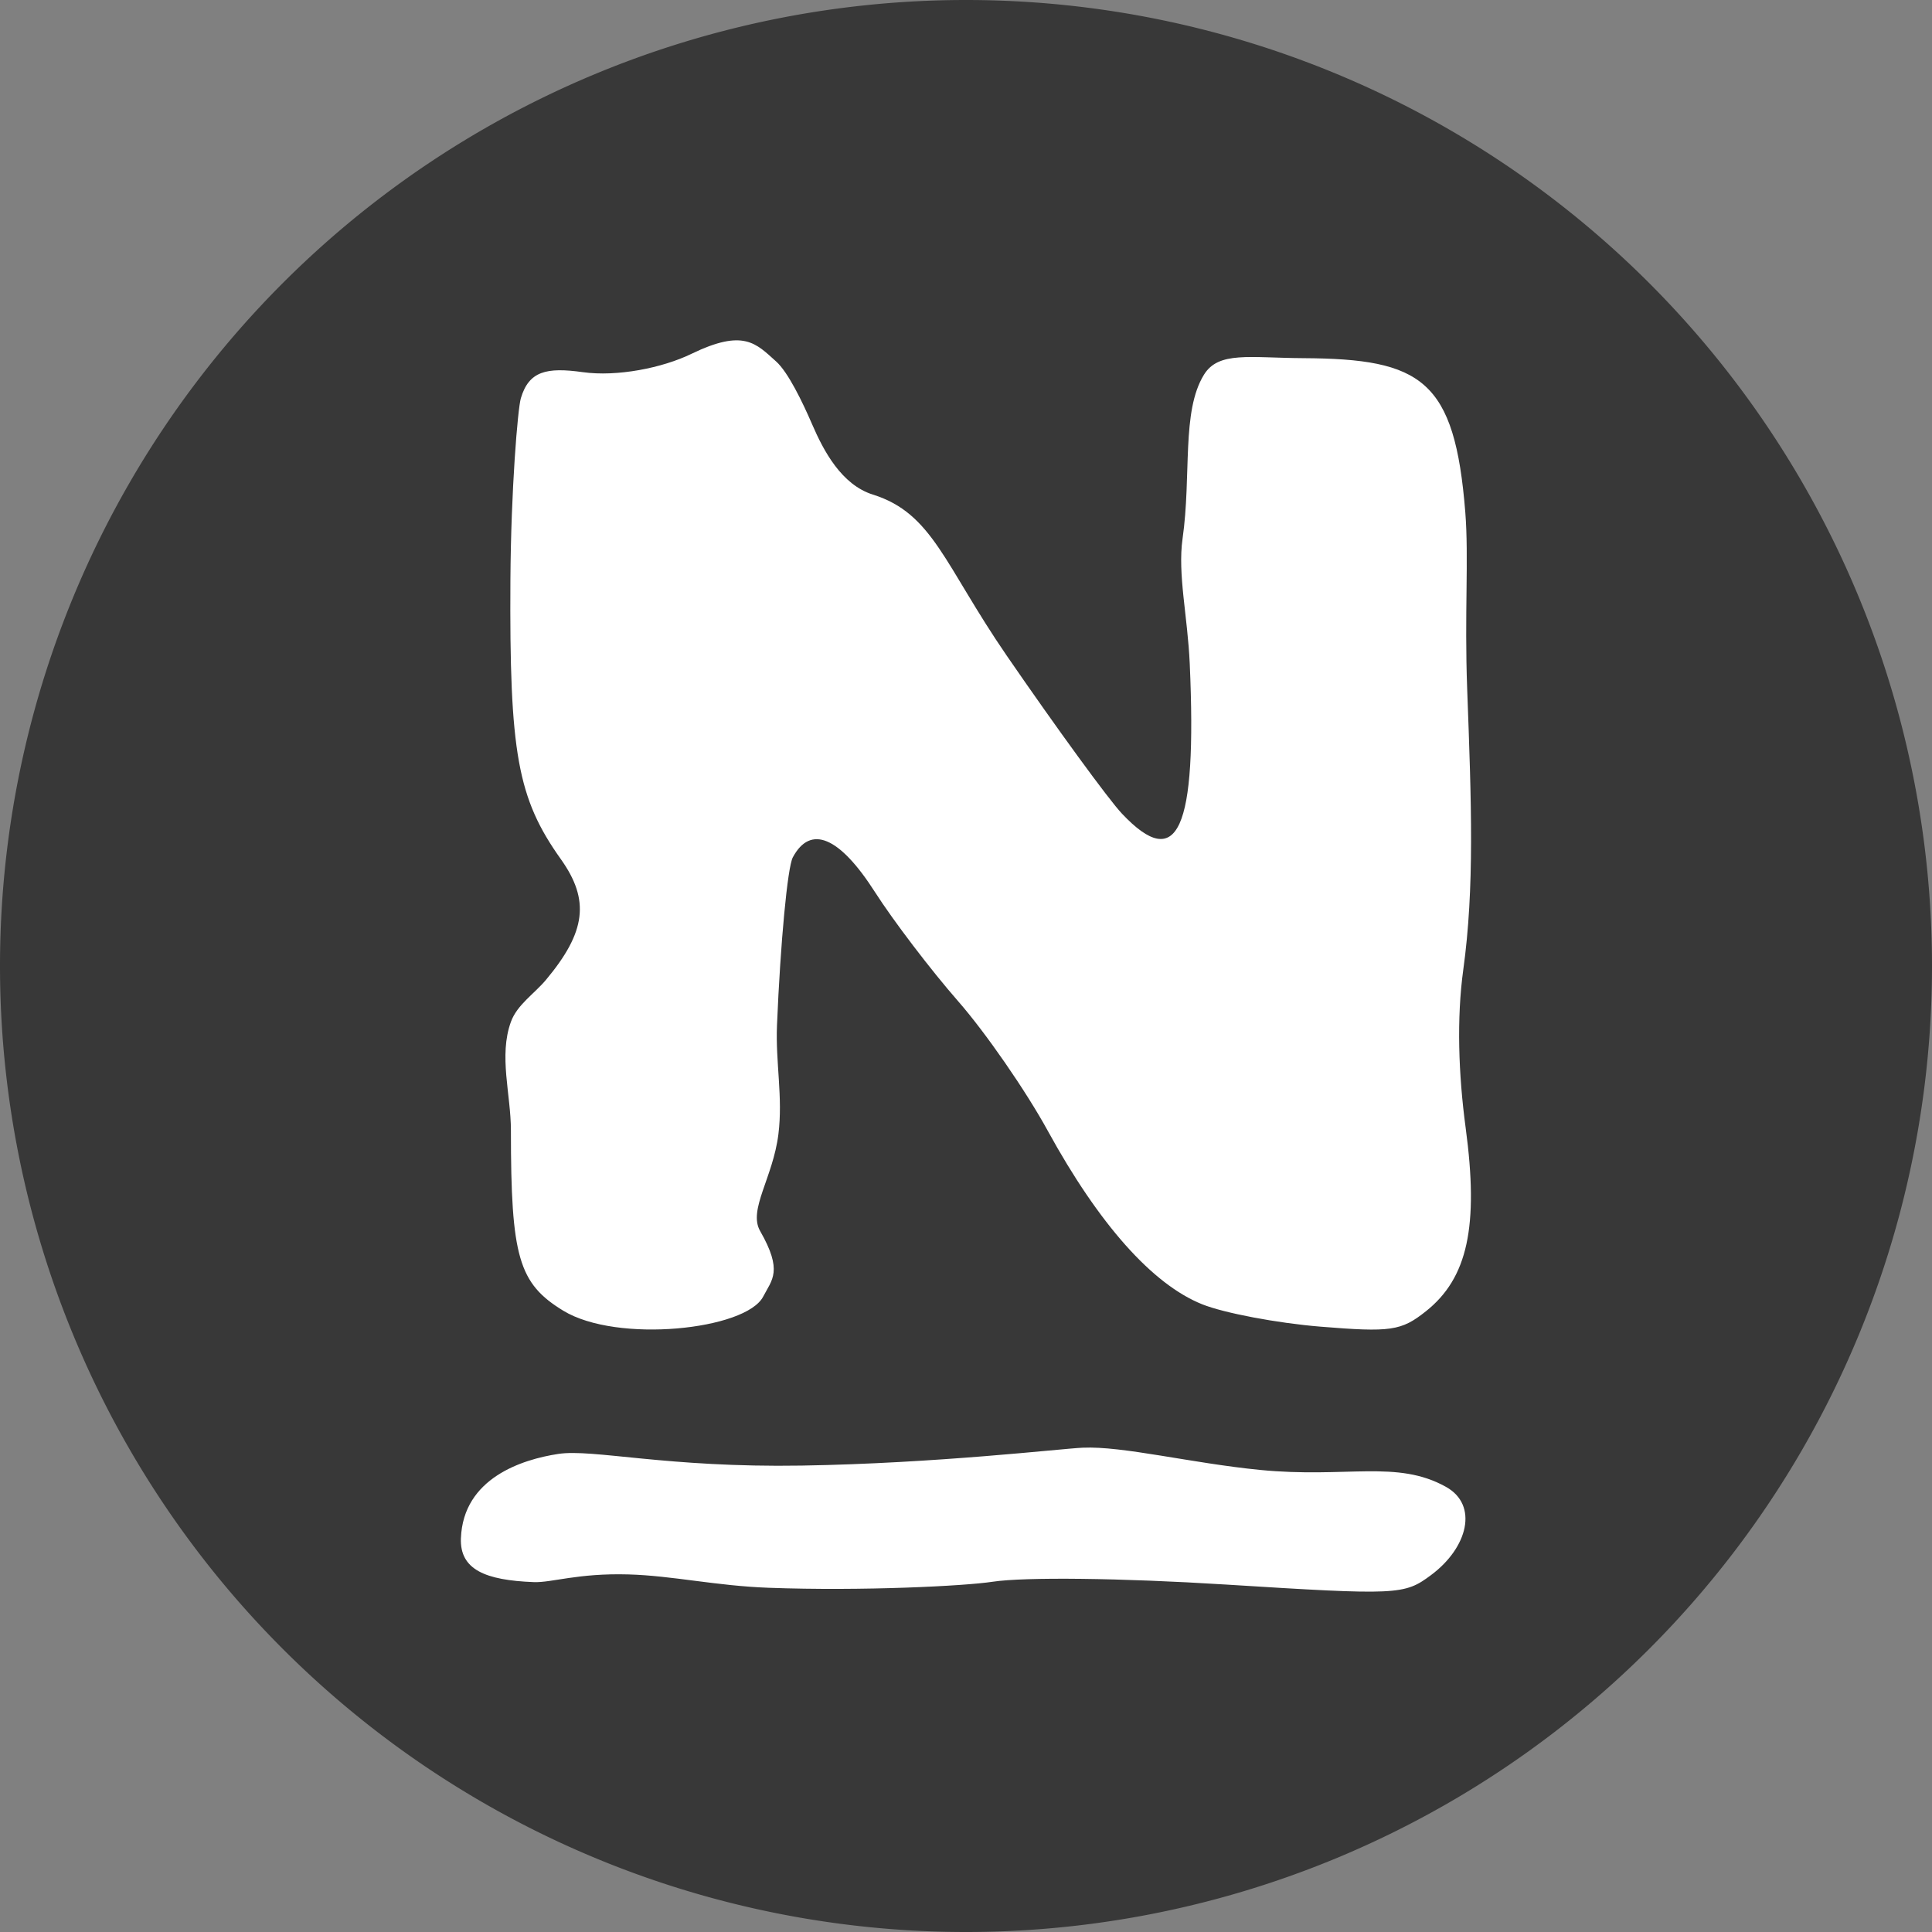 <?xml version="1.0" encoding="UTF-8" standalone="no"?>
<!-- Created with Inkscape (http://www.inkscape.org/) -->
<svg xmlns:dc="http://purl.org/dc/elements/1.1/" xmlns:cc="http://creativecommons.org/ns#" xmlns:rdf="http://www.w3.org/1999/02/22-rdf-syntax-ns#" xmlns:svg="http://www.w3.org/2000/svg" xmlns="http://www.w3.org/2000/svg" xmlns:sodipodi="http://sodipodi.sourceforge.net/DTD/sodipodi-0.dtd" xmlns:inkscape="http://www.inkscape.org/namespaces/inkscape" width="96" height="96" id="svg6517" version="1.1" inkscape:version="0.91+devel r" sodipodi:docname="nagios01.svg" viewBox="0 0 96 96">
  <rect x="0" y="0" width="96" height="96" fill="#808080" stroke="none"/>
  <defs id="defs6519">
    <filter style="color-interpolation-filters:sRGB" inkscape:label="Inner Shadow" id="filter1121">
      <feFlood flood-opacity="0.6" flood-color="rgb(0,0,0)" result="flood" id="feFlood1123"/>
      <feComposite in="flood" in2="SourceGraphic" operator="out" result="composite1" id="feComposite1125"/>
      <feGaussianBlur in="composite1" stdDeviation="1" result="blur" id="feGaussianBlur1127"/>
      <feOffset dx="0" dy="2" result="offset" id="feOffset1129"/>
      <feComposite in="offset" in2="SourceGraphic" operator="atop" result="composite2" id="feComposite1131"/>
    </filter>
    <filter style="color-interpolation-filters:sRGB" inkscape:label="Drop Shadow" id="filter950">
      <feFlood flood-opacity="0.25" flood-color="rgb(0,0,0)" result="flood" id="feFlood952"/>
      <feComposite in="flood" in2="SourceGraphic" operator="in" result="composite1" id="feComposite954"/>
      <feGaussianBlur in="composite1" stdDeviation="1" result="blur" id="feGaussianBlur956"/>
      <feOffset dx="0" dy="1" result="offset" id="feOffset958"/>
      <feComposite in="SourceGraphic" in2="offset" operator="over" result="composite2" id="feComposite960"/>
    </filter>
    <linearGradient id="Background">
      <stop id="stop4178" offset="0" style="stop-color:#22779e;stop-opacity:1"/>
      <stop id="stop4180" offset="1" style="stop-color:#2991c0;stop-opacity:1"/>
    </linearGradient>
    <clipPath clipPathUnits="userSpaceOnUse" id="clipPath873">
      <g transform="matrix(0,-0.667,0.666,0,-258.26,677)" id="g875" inkscape:label="Layer 1" style="display:inline;fill:#ff00ff;fill-opacity:1;stroke:none">
        <path style="display:inline;fill:#ff00ff;fill-opacity:1;stroke:none" d="M 46.703,898.228 H 97.297 C 138.162,898.228 144,904.065 144,944.926 v 50.738 c 0,40.861 -5.838,46.698 -46.703,46.698 H 46.703 C 5.838,1042.362 0,1036.525 0,995.664 v -50.738 c 0,-40.861 5.838,-46.698 46.703,-46.698 z" id="path877" inkscape:connector-curvature="0" sodipodi:nodetypes="sssssssss"/>
      </g>
    </clipPath>
    <style id="style867" type="text/css"><![CDATA[
    .fil0 {fill:#1F1A17}
   ]]></style>
  </defs>
  <sodipodi:namedview id="base" pagecolor="#ffffff" bordercolor="#666666" borderopacity="1.0" inkscape:pageopacity="0.0" inkscape:pageshadow="2" inkscape:zoom="5.0931702" inkscape:cx="51.311597" inkscape:cy="9.1743059" inkscape:document-units="px" inkscape:current-layer="layer1" showgrid="false" fit-margin-top="0" fit-margin-left="0" fit-margin-right="0" fit-margin-bottom="0" inkscape:window-width="1920" inkscape:window-height="1029" inkscape:window-x="0" inkscape:window-y="24" inkscape:window-maximized="1" showborder="true" showguides="true" inkscape:guide-bbox="true" inkscape:showpageshadow="false" inkscape:snap-global="false" inkscape:snap-bbox="true" inkscape:bbox-paths="true" inkscape:bbox-nodes="true" inkscape:snap-bbox-edge-midpoints="true" inkscape:snap-bbox-midpoints="true" inkscape:object-paths="true" inkscape:snap-intersection-paths="true" inkscape:object-nodes="true" inkscape:snap-smooth-nodes="true" inkscape:snap-midpoints="true" inkscape:snap-object-midpoints="true" inkscape:snap-center="true" inkscape:snap-text-baseline="true">
    <inkscape:grid type="xygrid" id="grid821"/>
    <sodipodi:guide orientation="1,0" position="16,48" id="guide823" inkscape:locked="false"/>
    <sodipodi:guide orientation="0,1" position="64,80" id="guide825" inkscape:locked="false"/>
    <sodipodi:guide orientation="1,0" position="80,40" id="guide827" inkscape:locked="false"/>
    <sodipodi:guide orientation="0,1" position="64,16" id="guide829" inkscape:locked="false"/>
  </sodipodi:namedview>
  <g inkscape:label="BACKGROUND" inkscape:groupmode="layer" id="layer1" transform="translate(268,-635.291)" style="display:inline">
    <path style="display:inline;fill:#383838;fill-opacity:1;stroke:none" d="M 48 0 A 48 48 0 0 0 0 48 A 48 48 0 0 0 48 96 A 48 48 0 0 0 96 48 A 48 48 0 0 0 48 0 z " transform="translate(-268,635.291)" id="path6455"/>
    <path style="opacity:1;fill:#ffffff;stroke-width:0.498" d="m -245.097,711.723 c 0.115,-2.99 3.05,-3.916 4.842,-4.188 1.717,-0.26 5.379,0.69 12.094,0.58 6.715,-0.11 12.867,-0.84 13.963,-0.889 1.986,-0.089 5.386,0.767 8.801,1.104 4.31,0.424 6.81,-0.521 9.251,0.845 1.616,0.904 1.086,3.018 -0.747,4.381 -1.334,0.993 -1.63,1.006 -10.216,0.469 -5.175,-0.324 -9.979,-0.381 -11.583,-0.136 -1.359,0.207 -6.419,0.469 -11.104,0.298 -2.634,-0.096 -4.793,-0.603 -6.98,-0.664 -2.526,-0.07 -3.803,0.417 -4.704,0.382 -2.394,-0.092 -3.678,-0.615 -3.618,-2.181 z m 5.088,-11.302 c -2.222,-1.355 -2.604,-2.668 -2.604,-8.954 0,-1.801 -0.614,-3.71 0,-5.402 0.309,-0.852 1.163,-1.392 1.744,-2.088 1.991,-2.383 2.185,-3.962 0.737,-5.995 -2.153,-3.024 -2.559,-5.267 -2.506,-13.872 0.028,-4.485 0.364,-8.508 0.519,-9.032 0.4,-1.347 1.274,-1.548 3.076,-1.295 1.704,0.239 3.956,-0.209 5.398,-0.909 2.602,-1.262 3.207,-0.52 4.209,0.377 0.596,0.534 1.304,1.998 1.792,3.128 0.566,1.311 1.455,2.998 3.02,3.489 2.979,0.934 3.545,3.488 6.648,8.002 2.484,3.613 5.059,7.145 5.724,7.849 2.779,2.946 3.735,0.833 3.37,-7.441 -0.105,-2.368 -0.608,-4.456 -0.357,-6.223 0.45,-3.171 -0.064,-6.307 1.06,-8.14 0.725,-1.183 2.258,-0.842 4.949,-0.827 5.878,0.033 7.516,1.067 8.04,7.66 0.178,2.236 -0.045,5.067 0.093,8.775 0.213,5.699 0.366,9.894 -0.194,13.954 -0.333,2.412 -0.24,5.192 0.119,7.857 0.658,4.898 0.101,7.465 -1.979,9.116 -1.225,0.973 -1.74,1.047 -5.245,0.761 -2.138,-0.175 -4.776,-0.674 -5.864,-1.109 -2.474,-0.99 -5.128,-3.972 -7.683,-8.633 -1.087,-1.983 -3.086,-4.872 -4.442,-6.421 -1.356,-1.549 -3.219,-3.994 -4.14,-5.433 -1.763,-2.755 -3.203,-3.362 -4.081,-1.722 -0.263,0.492 -0.617,4.248 -0.786,8.348 -0.076,1.842 0.299,3.57 0.071,5.403 -0.27,2.173 -1.513,3.762 -0.909,4.815 1.141,1.993 0.591,2.413 0.151,3.26 -0.857,1.649 -7.252,2.334 -9.931,0.701 z" id="path4279" inkscape:connector-curvature="0" sodipodi:nodetypes="sssssssssssssssssssssssssssssssssssssssssssssss"/>
  </g>
</svg>